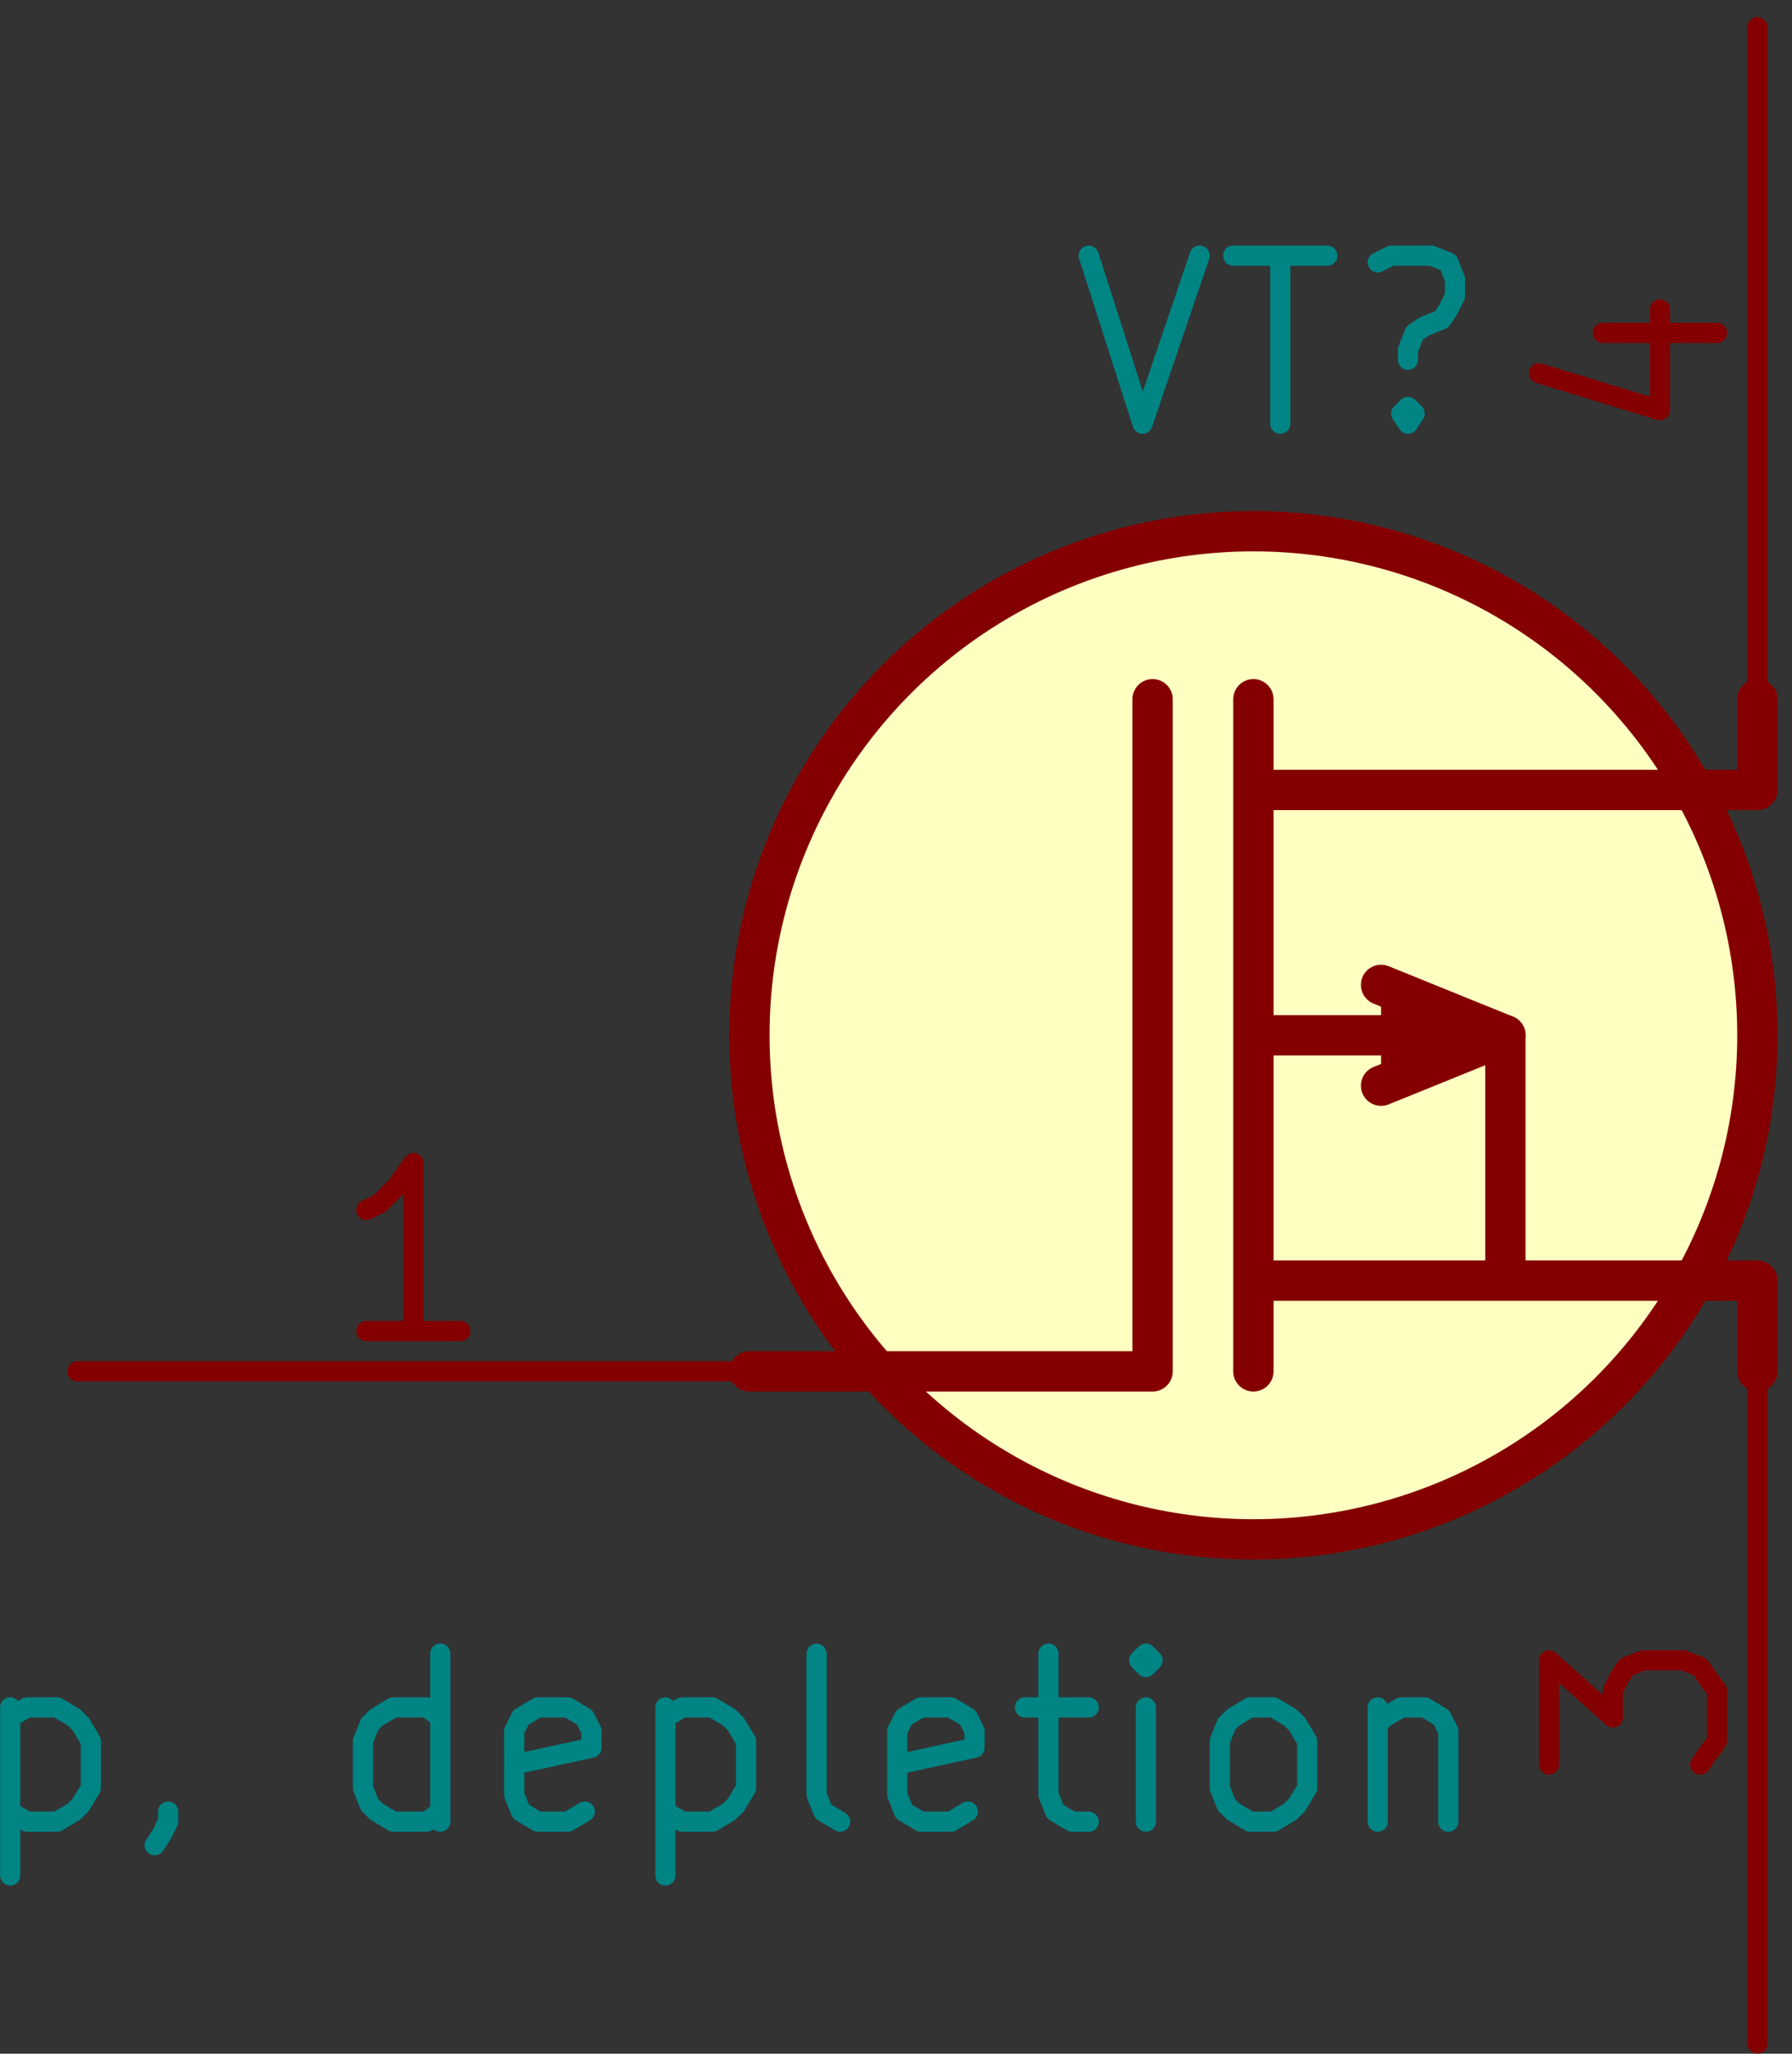 <svg xmlns="http://www.w3.org/2000/svg" width="48" height="55" viewBox="0 0 5333.337 6111.117"><rect x="0" y="0" width="5333.337" height="6111.117" fill="#333333" stroke="none"/><title>SVG Picture created as qeda-test.svg date 2017/01/22 01:14:07</title><desc>Picture generated by Eeschema-SVG</desc><circle cx="63000" cy="19000" r="1500" transform="translate(-59269.654 -15919.304)" fill="#ffffc2"/><g transform="translate(-59269.654 -15919.304)" fill="none" fill-opacity="0" stroke="#840000" stroke-width="120" stroke-linecap="round" stroke-linejoin="round"><circle cx="63000" cy="19000" r="1500"/><path d="M61500 20000h1200m0-2000v2000m300-270h1500m-1500-730h750m-750-730h1500m-1500-270v2000m750-1000v730m750 0v270m0-1730v-270"/></g><path fill-rule="evenodd" d="M4110.346 3230.696l370-150-370-150" fill="#840000" stroke="#840000" stroke-width="120" stroke-linecap="round" stroke-linejoin="round"/><path d="M2230.346 4080.696h-2000m1140-120h-280m140 0v-500l-50 70-50 50-40 20m4140 480v2000m-620-830v-310l190 170v-80l20-40 20-30 50-20h120l50 20 20 30 30 40v150l-30 40-20 30m170-3170v-2000m-460 910h340m-530 120l360 110v-300" fill="none" stroke="#840000" stroke-width="60" stroke-linecap="round" stroke-linejoin="round"/><path d="M3240.346 760.696l160 500 170-500m100 0h280m-140 500v-500m380 450l20 20-20 30-20-30 20-20v50m-90-480l40-20h120l50 20 20 50v50l-20 40-20 30-50 20-30 20-20 50v30m-4160 4010v500m0-470l50-30h90l50 30 20 20 30 50v140l-30 50-20 20-50 30h-90l-50-30m470 0v30l-20 40-20 30m850-70v-500m0 470l-40 30h-100l-50-30-20-20-20-50v-140l20-50 20-20 50-30h100l40 30m430 280l-50 30h-90l-50-30-20-50v-190l20-40 50-30h90l50 30 20 40v50l-230 50m450-170v500m0-470l50-30h90l50 30 20 20 30 50v140l-30 50-20 20-50 30h-90l-50-30m520 30l-50-30-20-50v-420m450 470l-50 30h-90l-50-30-20-50v-190l20-40 50-30h90l50 30 20 40v50l-230 50m380-170h190m-120-160v420l20 50 50 30h50m170 0v-340m0-160l-20 20 20 20 20-20-20-20v40m310 460l-50-30-20-20-20-50v-140l20-50 20-20 50-30h70l50 30 20 20 30 50v140l-30 50-20 20-50 30h-70m380-340v340m0-290l20-20 50-30h70l50 30 20 40v270" fill="none" stroke="#008484" stroke-width="60" stroke-linecap="round" stroke-linejoin="round"/></svg>